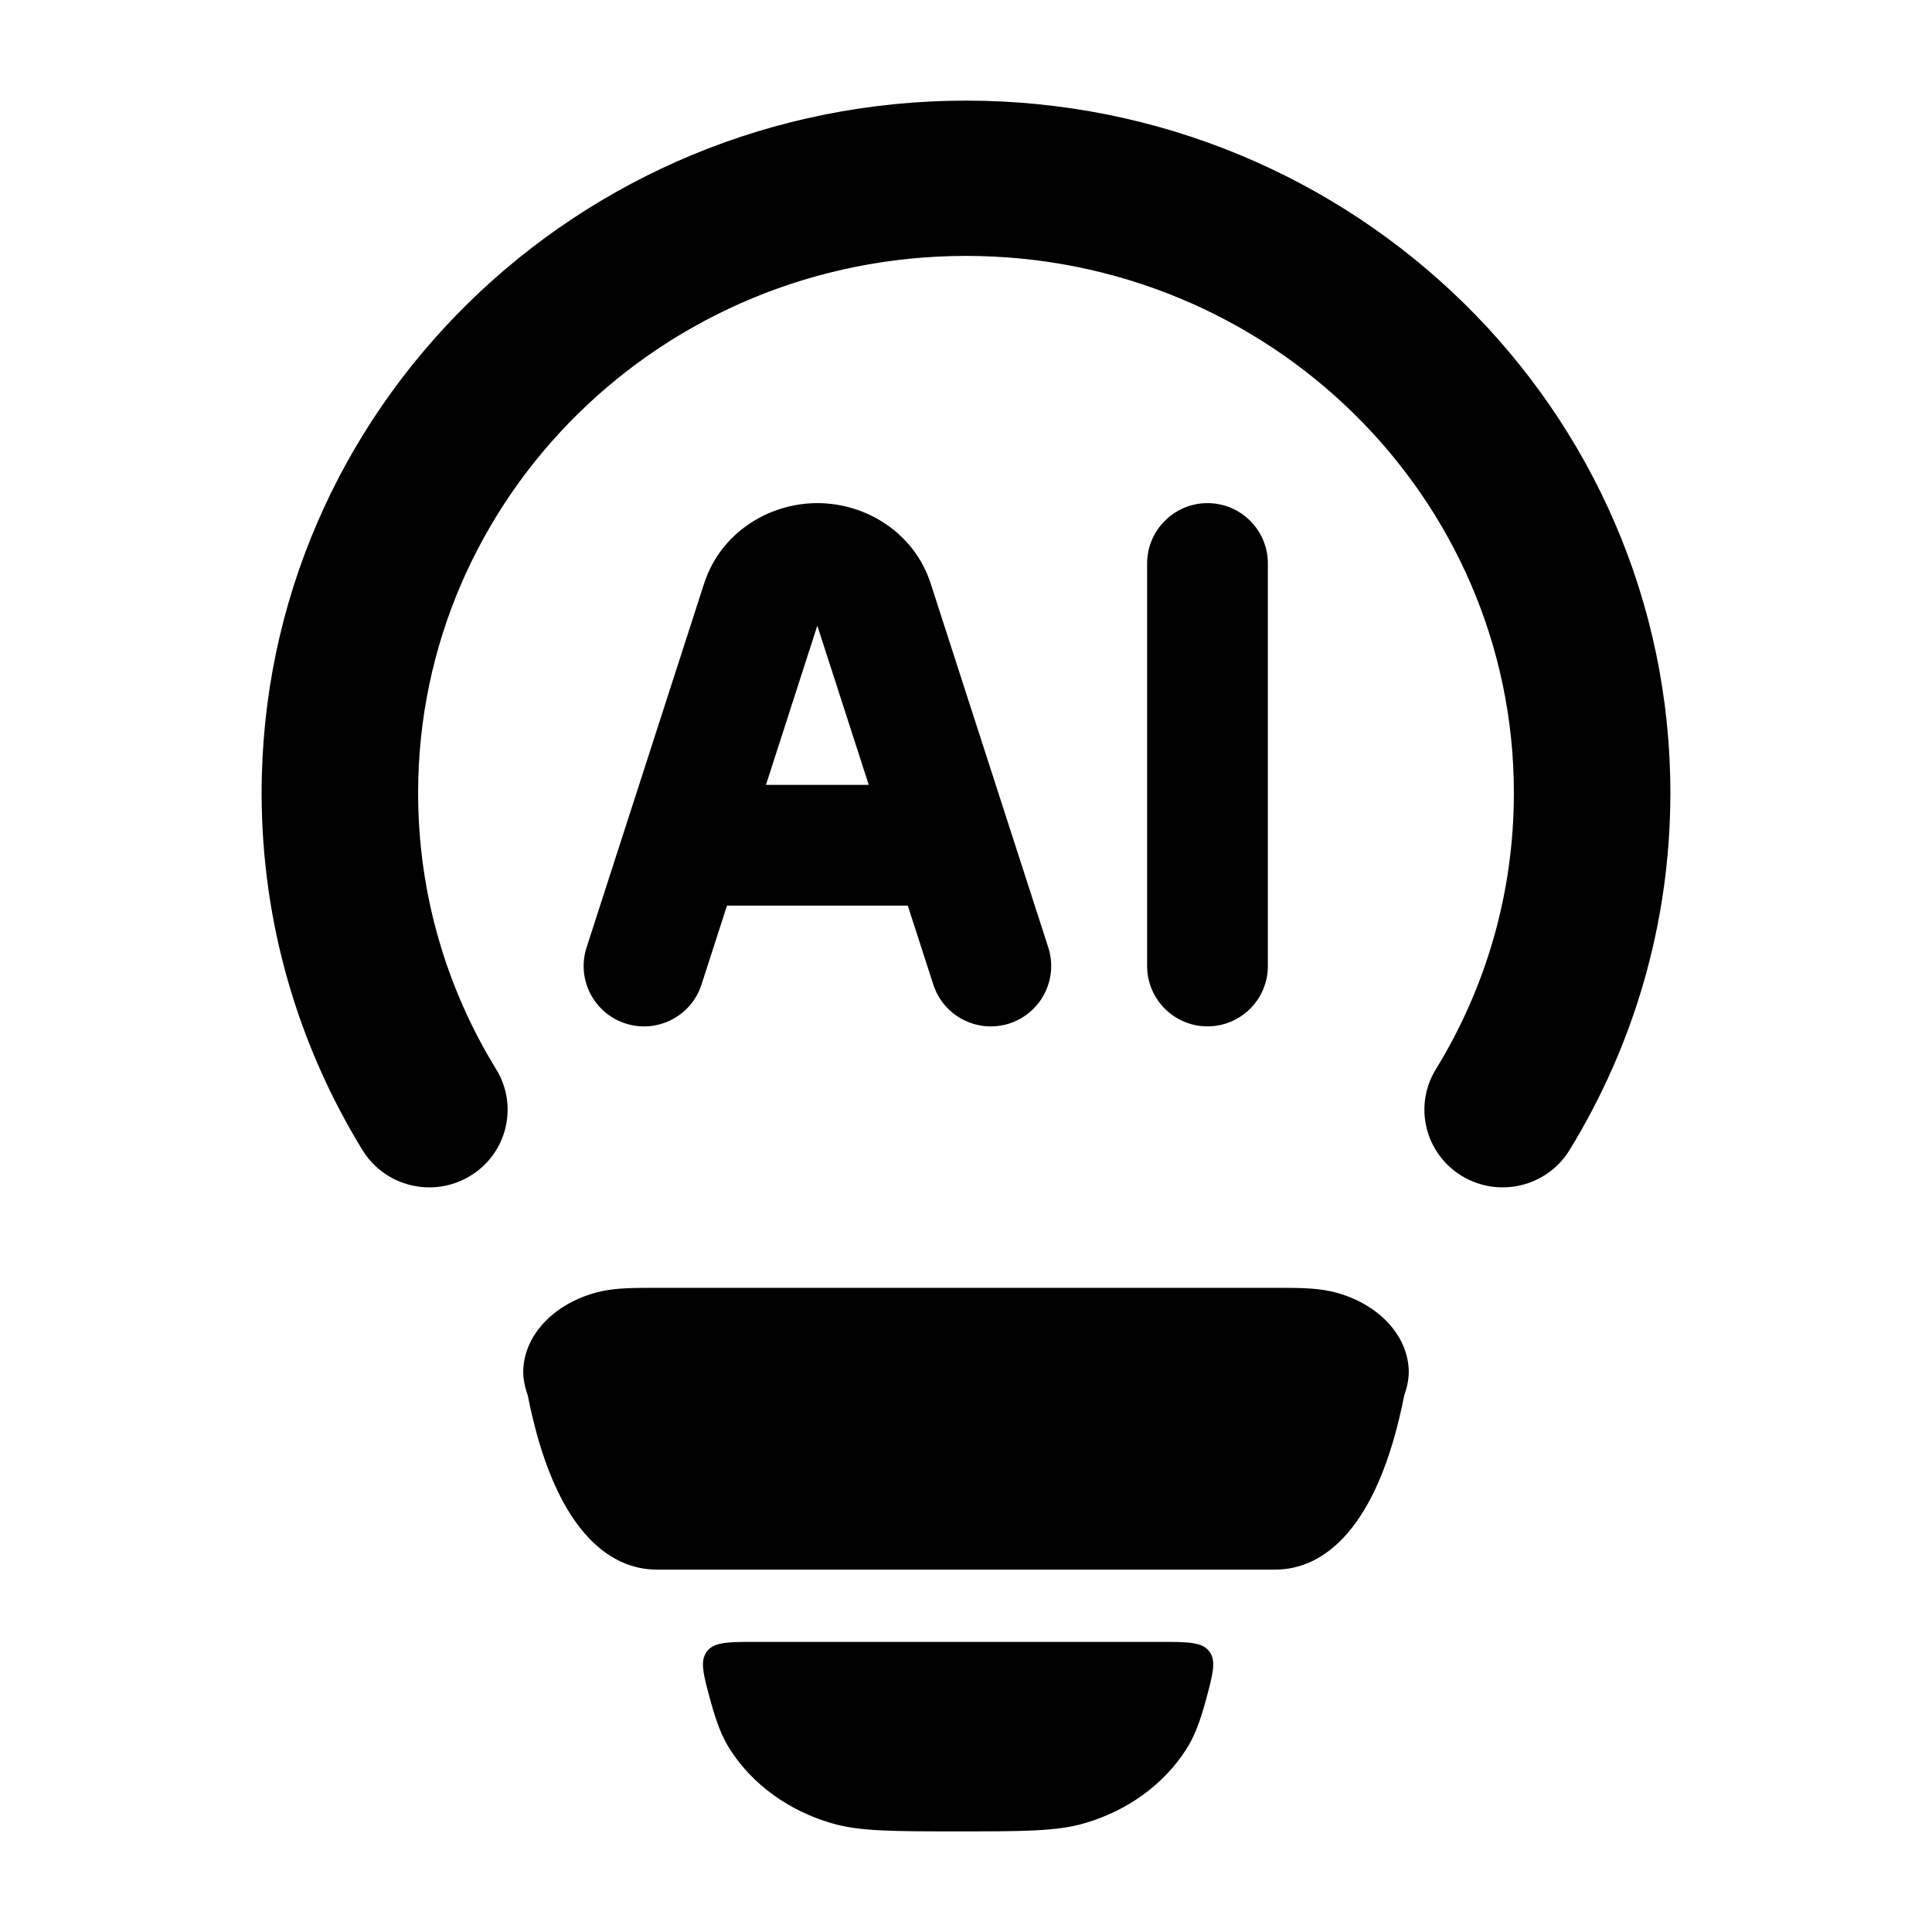 <svg width="24" height="24" viewBox="0 0 24 24" xmlns="http://www.w3.org/2000/svg">
<path class="pr-icon-bulk-secondary" fill-rule="evenodd" clip-rule="evenodd" d="M12 3.179C8.232 3.179 5.194 6.175 5.194 9.85C5.194 11.107 5.548 12.281 6.164 13.284C6.443 13.739 6.298 14.332 5.839 14.609C5.38 14.886 4.782 14.742 4.503 14.287C3.708 12.991 3.25 11.472 3.25 9.85C3.25 5.091 7.177 1.25 12 1.25C16.823 1.25 20.75 5.091 20.75 9.85C20.75 11.472 20.292 12.991 19.497 14.287C19.218 14.742 18.62 14.886 18.161 14.609C17.703 14.332 17.557 13.739 17.836 13.284C18.452 12.281 18.806 11.107 18.806 9.85C18.806 6.175 15.768 3.179 12 3.179Z" fill="currentColor"/>
<path class="pr-icon-bulk-secondary" d="M15.843 15.998C15.974 15.998 16.102 15.998 16.21 16.003C16.325 16.008 16.479 16.021 16.639 16.069C17.137 16.22 17.473 16.584 17.499 16.998C17.507 17.131 17.474 17.248 17.444 17.334C17.113 19.016 16.428 19.498 15.843 19.498H8.157C7.572 19.498 6.887 19.016 6.556 17.334C6.526 17.248 6.493 17.131 6.501 16.998C6.527 16.584 6.863 16.22 7.361 16.069C7.521 16.021 7.675 16.008 7.789 16.003C7.898 15.998 8.026 15.998 8.157 15.998H8.157H15.843H15.843Z" fill="currentColor"/>
<path d="M10.332 22.649C10.677 22.75 11.086 22.75 11.902 22.75C12.718 22.75 13.126 22.75 13.472 22.649C14.006 22.494 14.455 22.168 14.732 21.736C14.836 21.576 14.906 21.39 14.978 21.127C15.067 20.797 15.112 20.632 15.022 20.514C14.932 20.396 14.755 20.396 14.401 20.396H9.403C9.049 20.396 8.872 20.396 8.782 20.514C8.692 20.632 8.736 20.797 8.826 21.127C8.898 21.39 8.968 21.576 9.071 21.736C9.349 22.168 9.798 22.494 10.332 22.649Z" fill="currentColor"/>
<path fill-rule="evenodd" clip-rule="evenodd" d="M10.154 6.25C9.54 6.25 8.948 6.626 8.747 7.248L7.287 11.769C7.159 12.164 7.375 12.586 7.77 12.714C8.164 12.841 8.587 12.625 8.714 12.231L9.031 11.25H11.277L11.594 12.231C11.722 12.625 12.144 12.841 12.539 12.714C12.933 12.586 13.149 12.164 13.022 11.769L11.561 7.248C11.36 6.626 10.768 6.25 10.154 6.25ZM9.515 9.75L10.153 7.772L10.792 9.75H9.515Z" fill="currentColor"/>
<path d="M15.75 7C15.75 6.586 15.414 6.25 15 6.25C14.586 6.25 14.25 6.586 14.25 7V12C14.25 12.414 14.586 12.75 15 12.75C15.414 12.75 15.75 12.414 15.75 12V7Z" fill="currentColor"/>
</svg>

